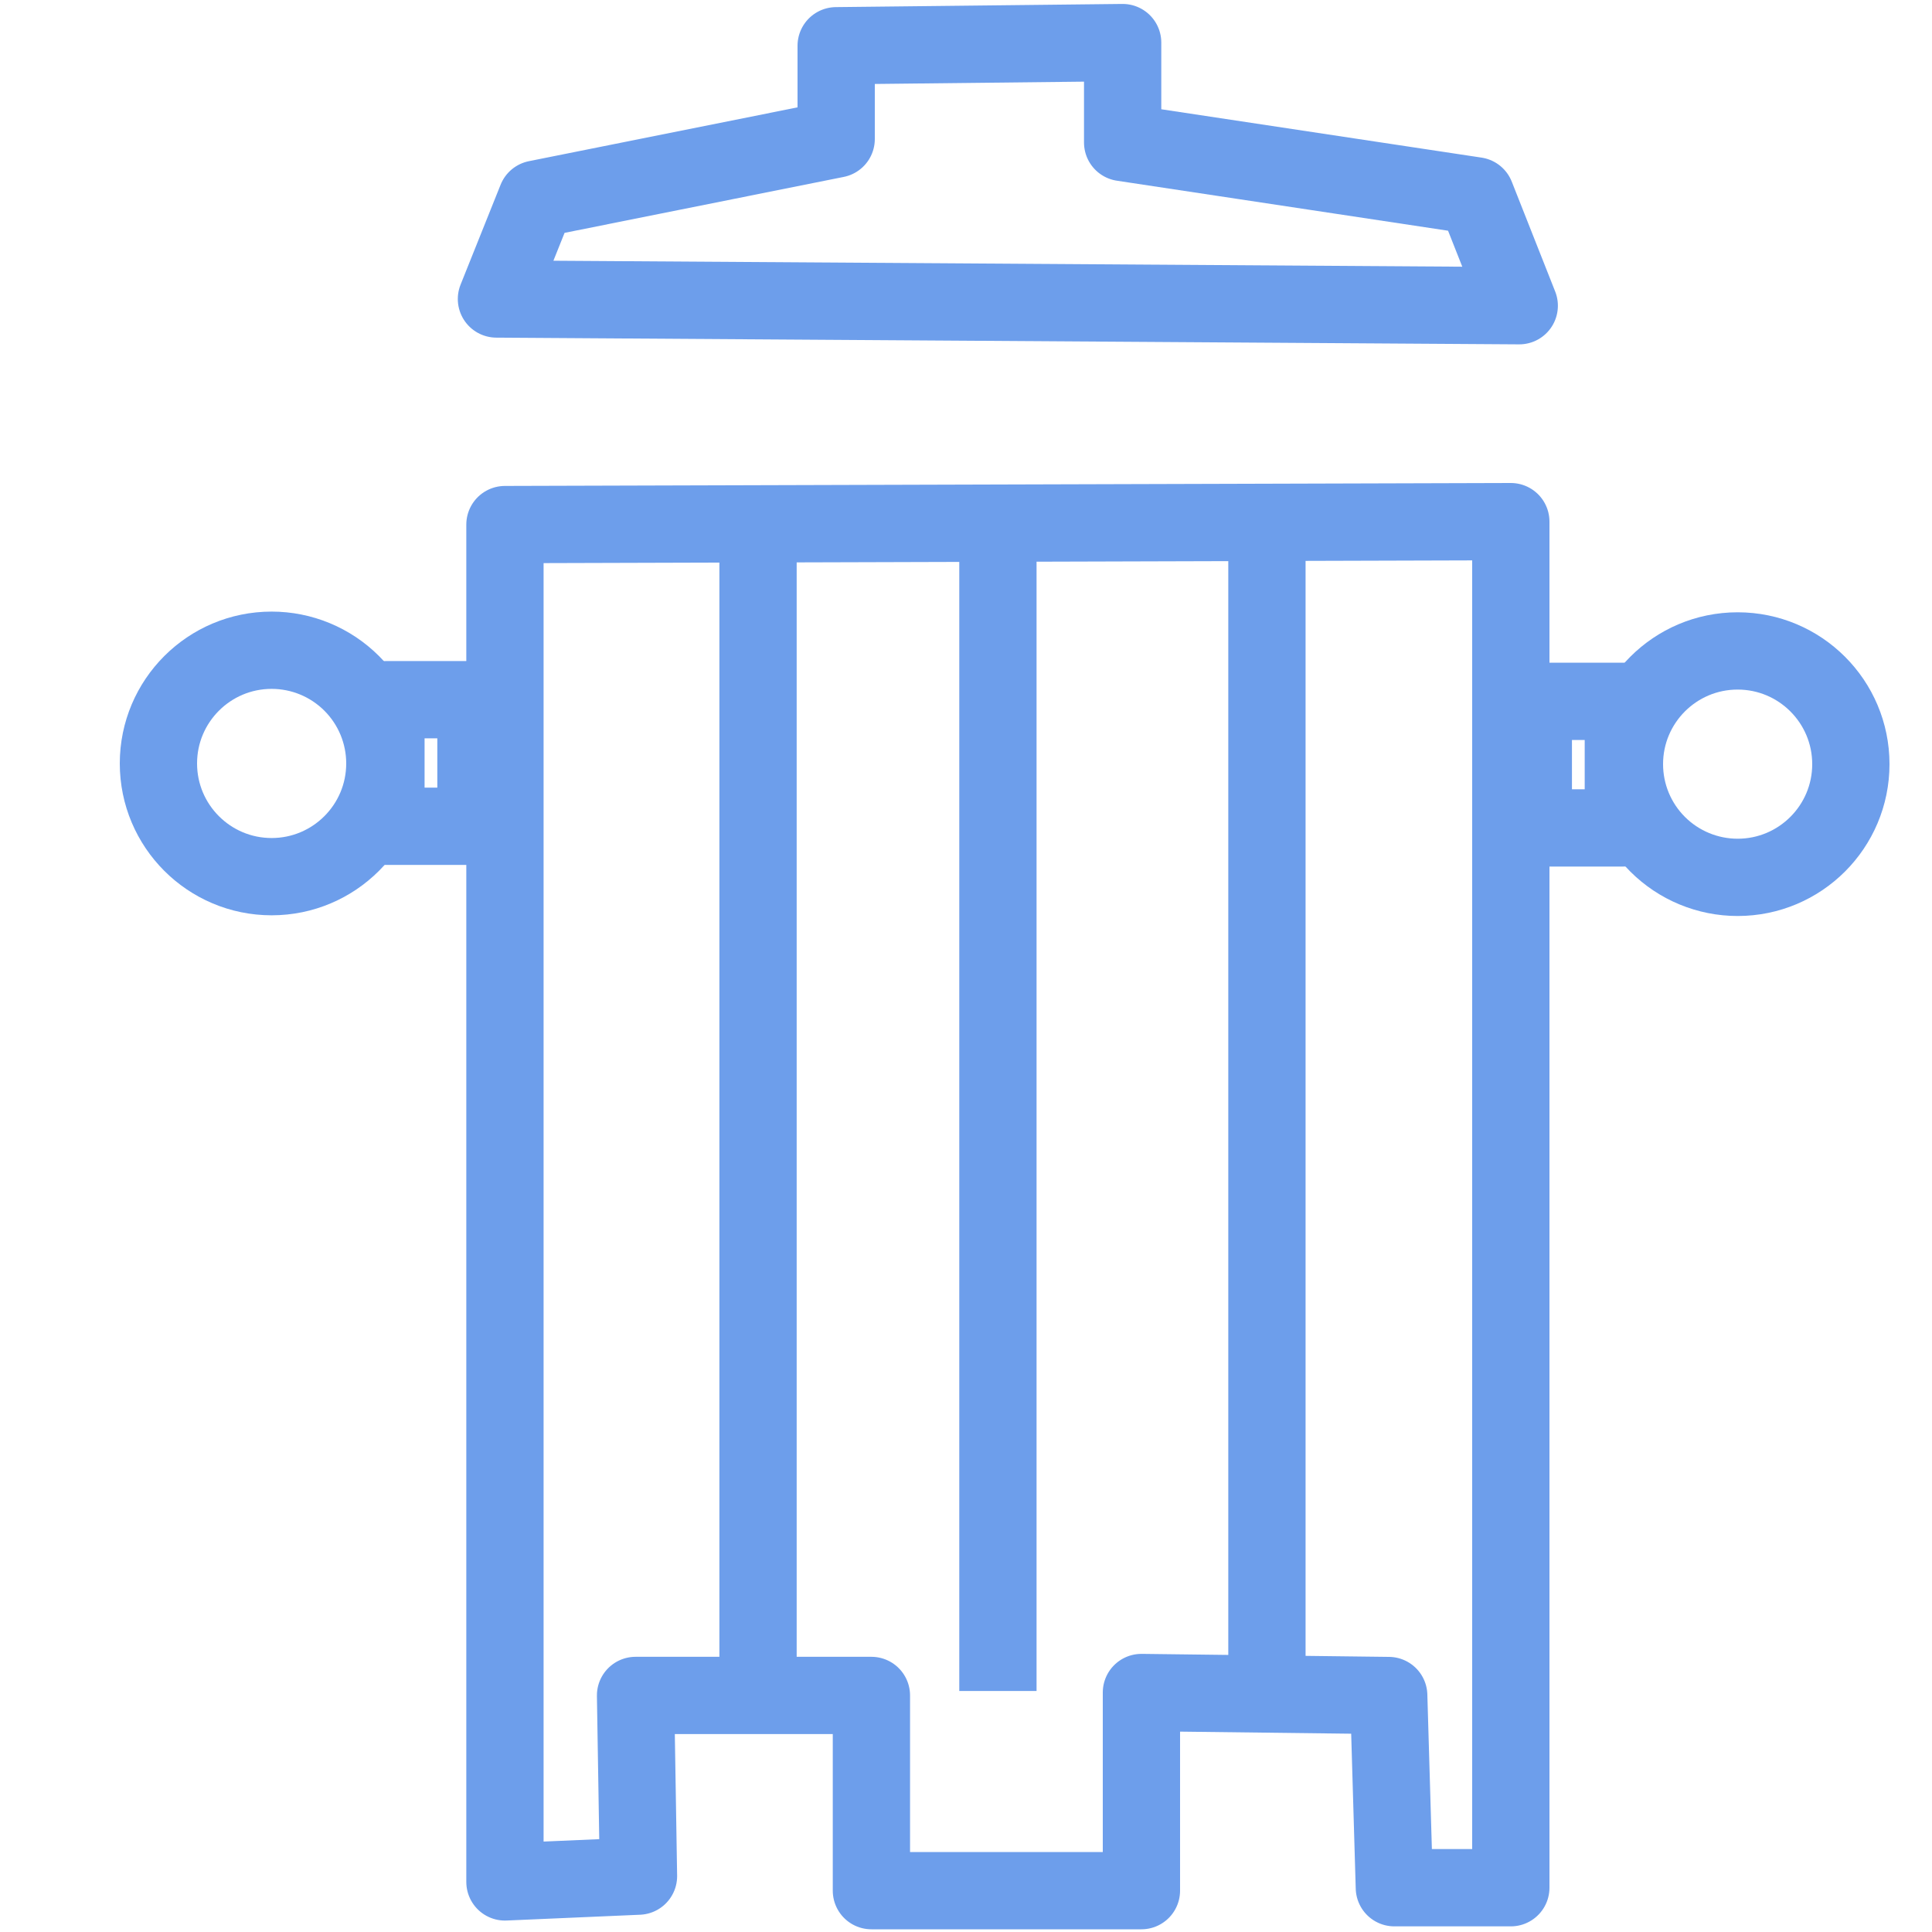 <svg version="1.1" viewBox="0.0 0.0 25.0 25.0" fill="none" stroke="none" stroke-linecap="square" stroke-miterlimit="10" xmlns:xlink="http://www.w3.org/1999/xlink" xmlns="http://www.w3.org/2000/svg"><clipPath id="p.0"><path d="m0 0l25.0 0l0 25.0l-25.0 0l0 -25.0z" clip-rule="nonzero"/></clipPath><g clip-path="url(#p.0)"><path fill="#000000" fill-opacity="0.0" d="m0 0l25.0 0l0 25.0l-25.0 0z" fill-rule="evenodd"/><path fill="#000000" fill-opacity="0.0" d="m6.534 6.788l0 17.564l1.728 -0.075l-0.038 -2.338l3.052 0l0 2.526l3.494 0l0 -2.564l3.2 0.039l0.073 2.487l1.507 0l0 -17.677z" fill-rule="evenodd"/><path stroke="#6d9eeb" stroke-width="1.0" stroke-linejoin="round" stroke-linecap="butt" d="m6.534 6.788l0 17.564l1.728 -0.075l-0.038 -2.338l3.052 0l0 2.526l3.494 0l0 -2.564l3.2 0.039l0.073 2.487l1.507 0l0 -17.677z" fill-rule="evenodd"/><path fill="#000000" fill-opacity="0.0" d="m4.994 9.054l1.165 0l0 1.638l-1.165 0z" fill-rule="evenodd"/><path stroke="#6d9eeb" stroke-width="1.0" stroke-linejoin="round" stroke-linecap="butt" d="m4.994 9.054l1.165 0l0 1.638l-1.165 0z" fill-rule="evenodd"/><path fill="#000000" fill-opacity="0.0" d="m2.05 9.879l0 0c0 -0.809 0.656 -1.465 1.465 -1.465l0 0c0.388 0 0.761 0.154 1.036 0.429c0.275 0.275 0.429 0.647 0.429 1.036l0 0c0 0.809 -0.656 1.465 -1.465 1.465l0 0c-0.809 0 -1.465 -0.656 -1.465 -1.465z" fill-rule="evenodd"/><path stroke="#6d9eeb" stroke-width="1.0" stroke-linejoin="round" stroke-linecap="butt" d="m2.05 9.879l0 0c0 -0.809 0.656 -1.465 1.465 -1.465l0 0c0.388 0 0.761 0.154 1.036 0.429c0.275 0.275 0.429 0.647 0.429 1.036l0 0c0 0.809 -0.656 1.465 -1.465 1.465l0 0c-0.809 0 -1.465 -0.656 -1.465 -1.465z" fill-rule="evenodd"/><path fill="#000000" fill-opacity="0.0" d="m21.006 10.713l-1.165 0l0 -1.638l1.165 0z" fill-rule="evenodd"/><path stroke="#6d9eeb" stroke-width="1.0" stroke-linejoin="round" stroke-linecap="butt" d="m21.006 10.713l-1.165 0l0 -1.638l1.165 0z" fill-rule="evenodd"/><path fill="#000000" fill-opacity="0.0" d="m23.95 9.888l0 0c0 0.809 -0.656 1.465 -1.465 1.465l0 0c-0.388 0 -0.761 -0.154 -1.036 -0.429c-0.275 -0.275 -0.429 -0.647 -0.429 -1.036l0 0c0 -0.809 0.656 -1.465 1.465 -1.465l0 0c0.809 0 1.465 0.656 1.465 1.465z" fill-rule="evenodd"/><path stroke="#6d9eeb" stroke-width="1.0" stroke-linejoin="round" stroke-linecap="butt" d="m23.95 9.888l0 0c0 0.809 -0.656 1.465 -1.465 1.465l0 0c-0.388 0 -0.761 -0.154 -1.036 -0.429c-0.275 -0.275 -0.429 -0.647 -0.429 -1.036l0 0c0 -0.809 0.656 -1.465 1.465 -1.465l0 0c0.809 0 1.465 0.656 1.465 1.465z" fill-rule="evenodd"/><path fill="#000000" fill-opacity="0.0" d="m12.913 7.05l0 14.331" fill-rule="evenodd"/><path stroke="#6d9eeb" stroke-width="1.0" stroke-linejoin="round" stroke-linecap="butt" d="m12.913 7.05l0 14.331" fill-rule="evenodd"/><path fill="#000000" fill-opacity="0.0" d="m16.394 7.05l0 14.331" fill-rule="evenodd"/><path stroke="#6d9eeb" stroke-width="1.0" stroke-linejoin="round" stroke-linecap="butt" d="m16.394 7.05l0 14.331" fill-rule="evenodd"/><path fill="#000000" fill-opacity="0.0" d="m9.809 7.093l0 14.331" fill-rule="evenodd"/><path stroke="#6d9eeb" stroke-width="1.0" stroke-linejoin="round" stroke-linecap="butt" d="m9.809 7.093l0 14.331" fill-rule="evenodd"/><path fill="#000000" fill-opacity="0.0" d="m6.424 3.869l0.518 -1.293l3.878 -0.777l0 -1.207l3.707 -0.041l0 1.293l4.57 0.69l0.562 1.422z" fill-rule="evenodd"/><path stroke="#6d9eeb" stroke-width="1.0" stroke-linejoin="round" stroke-linecap="butt" d="m6.424 3.869l0.518 -1.293l3.878 -0.777l0 -1.207l3.707 -0.041l0 1.293l4.57 0.69l0.562 1.422z" fill-rule="evenodd"/></g></svg>